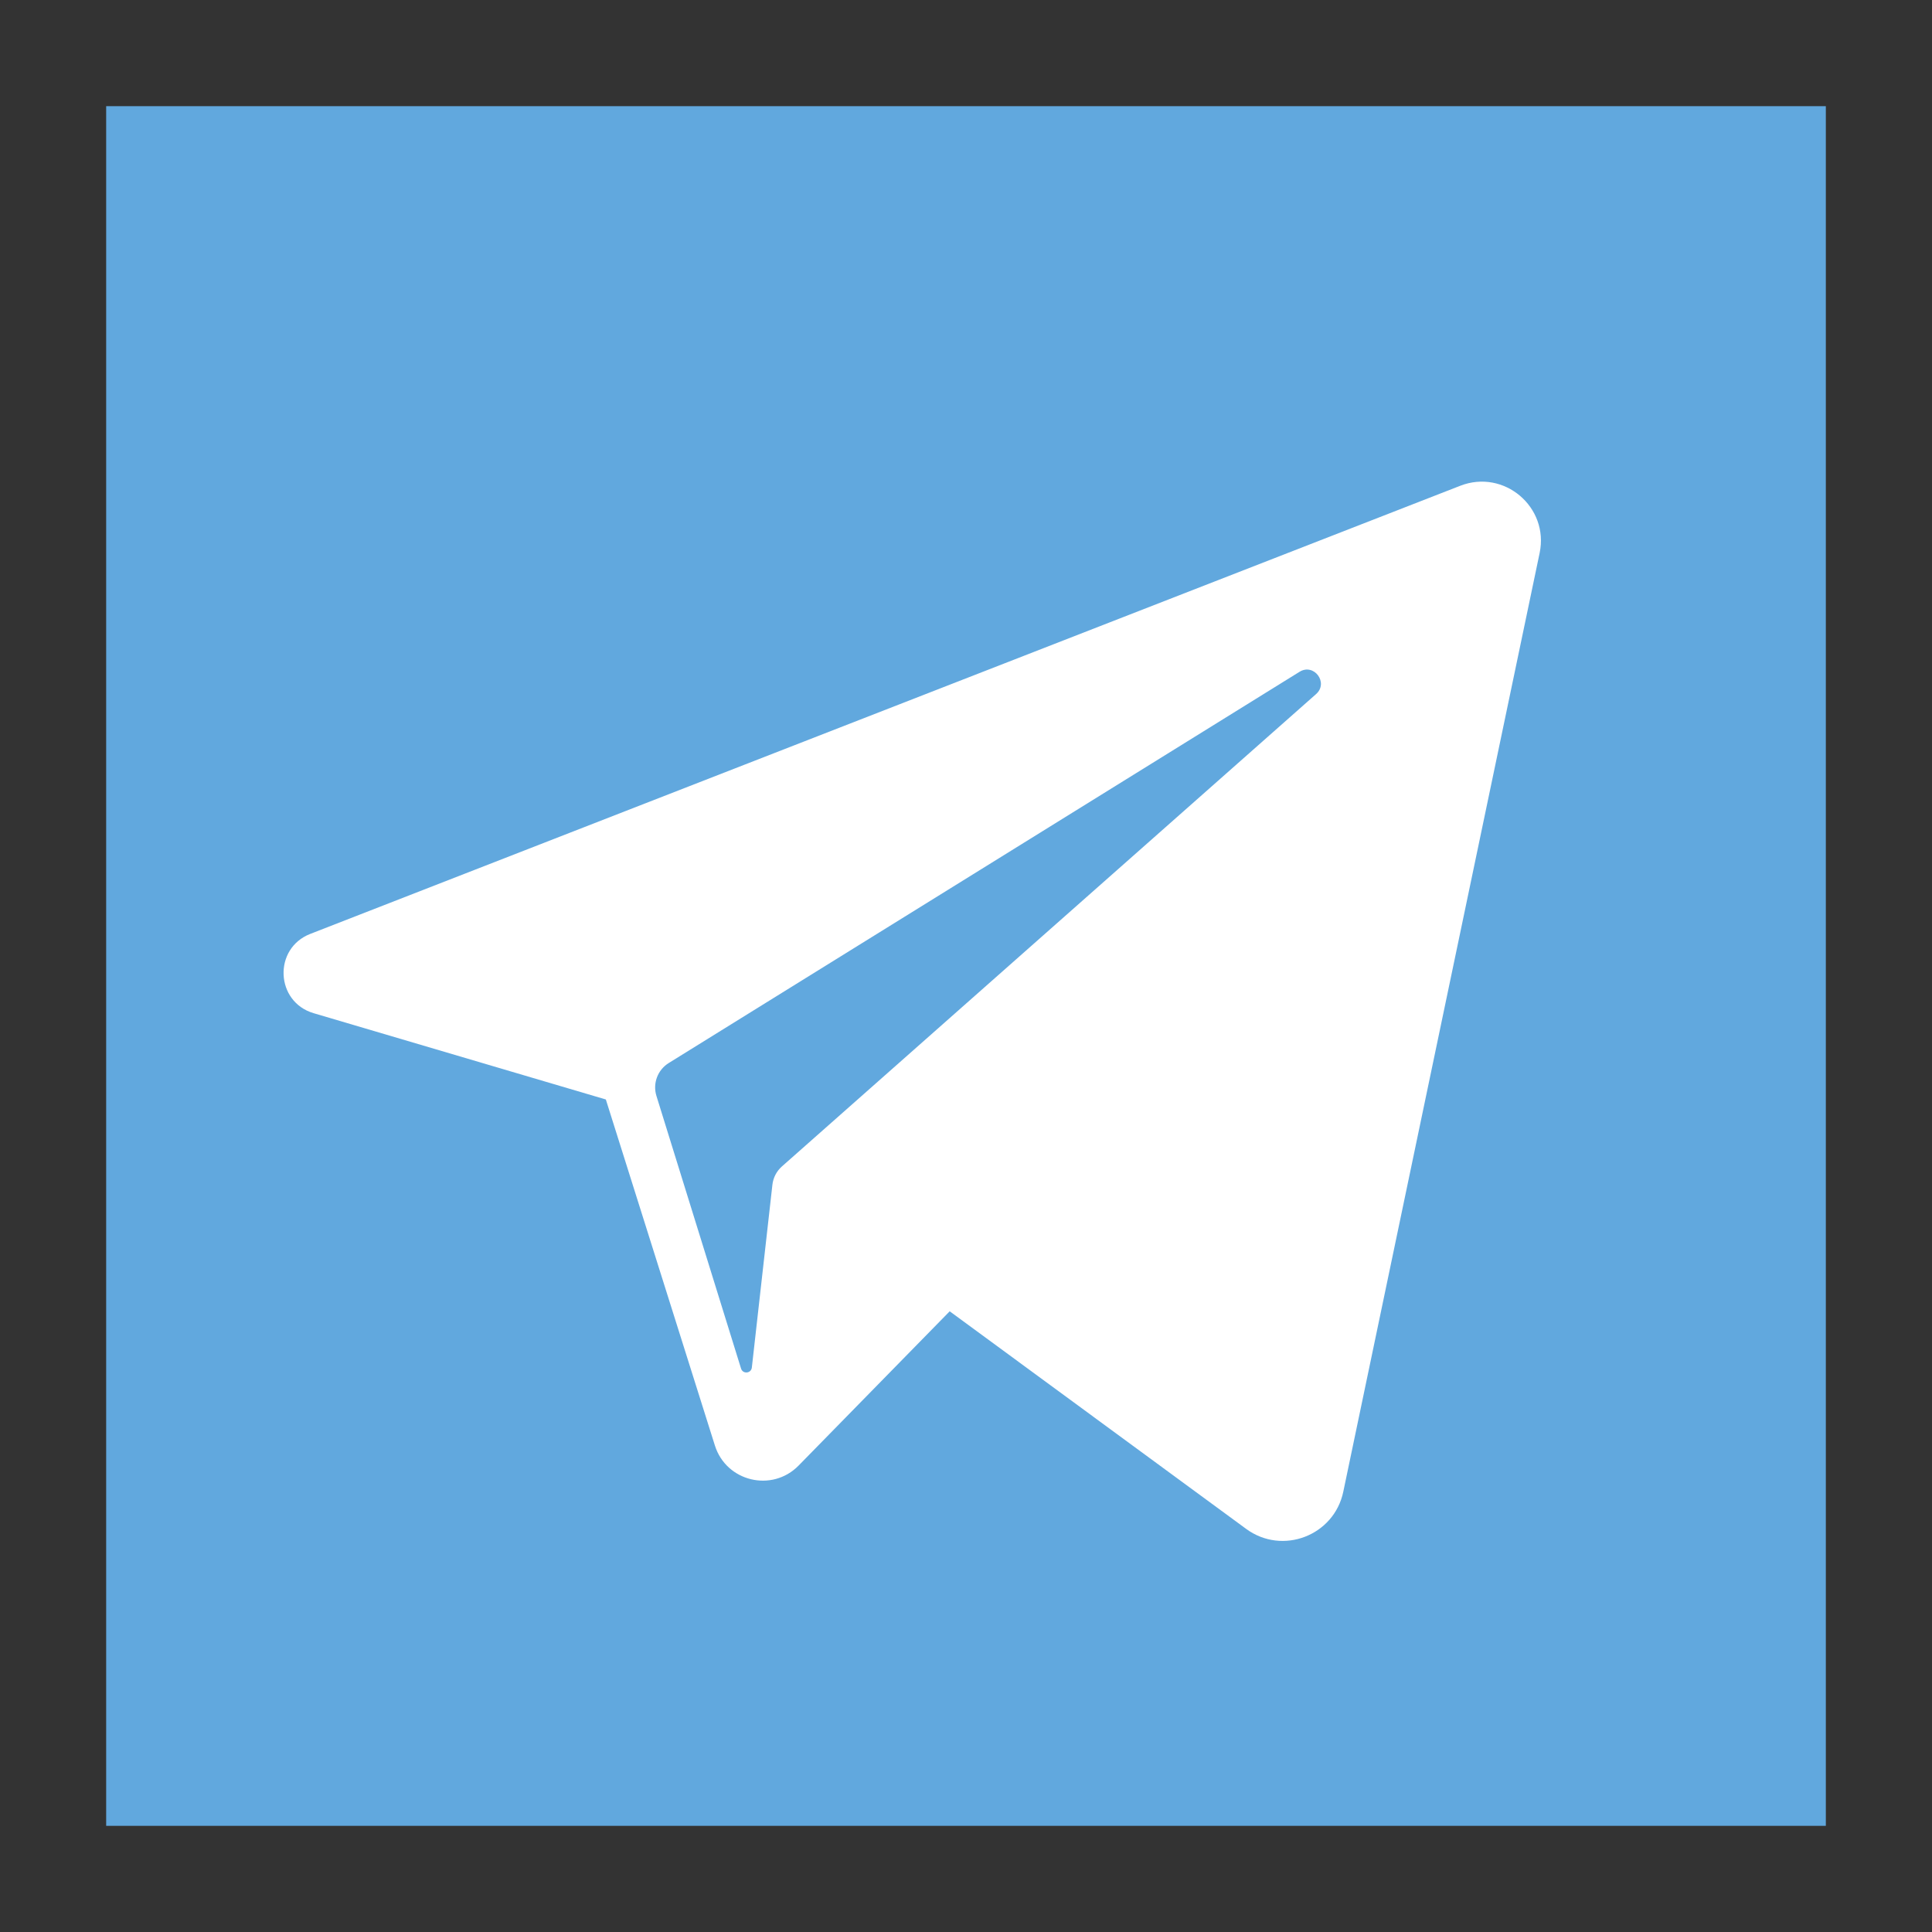 <?xml version="1.0" encoding="UTF-8" standalone="no"?>
<!-- Created with Inkscape (http://www.inkscape.org/) -->

<svg
   xmlns:dc="http://purl.org/dc/elements/1.1/"
   xmlns:cc="http://creativecommons.org/ns#"
   xmlns:rdf="http://www.w3.org/1999/02/22-rdf-syntax-ns#"
   xmlns:svg="http://www.w3.org/2000/svg"
   xmlns="http://www.w3.org/2000/svg"
   xmlns:sodipodi="http://sodipodi.sourceforge.net/DTD/sodipodi-0.dtd"
   xmlns:inkscape="http://www.inkscape.org/namespaces/inkscape"
   width="512"
   height="512"
   viewBox="0 0 512 512"
   id="svg2"
   version="1.1"
   inkscape:version="0.92.2 2405546, 2018-03-11"
   sodipodi:docname="telegram.svg">
  <rect x="0" y="0" width="512" height="512" fill="#333333" stroke="none"/>
  <defs
     id="defs4" />
  <sodipodi:namedview
     id="base"
     pagecolor="#ffffff"
     bordercolor="#666666"
     borderopacity="1.0"
     inkscape:pageopacity="0.0"
     inkscape:pageshadow="2"
     inkscape:zoom="1.0344199"
     inkscape:cx="114.15754"
     inkscape:cy="250.53138"
     inkscape:document-units="px"
     inkscape:current-layer="g1198"
     showgrid="false"
     units="px"
     inkscape:showpageshadow="false"
     inkscape:window-width="1920"
     inkscape:window-height="991"
     inkscape:window-x="0"
     inkscape:window-y="25"
     inkscape:window-maximized="1" />
  <g
     inkscape:label="Livello 1"
     inkscape:groupmode="layer"
     id="layer1"
     transform="translate(0,-540.362)">
    <g
       id="g1262"
       transform="translate(28.135,568.497)">
      <g
         id="g1200">
	
	<g
   id="g1198">
		
	<g
   id="g3491"
   transform="translate(2.2558594e-7,-3.774414e-6)">
  <g
     id="g3434">
	<rect
   id="rect3430"
   height="455.731"
   width="455.731"
   style="fill:#61a8de"
   y="0"
   x="0" />

	<path
   id="path3432"
   d="M 358.844,100.6 54.091,219.359 c -9.871,3.847 -9.273,18.012 0.888,21.012 l 77.441,22.868 28.901,91.706 c 3.019,9.579 15.158,12.483 22.185,5.308 l 40.039,-40.882 78.56,57.665 c 9.614,7.057 23.306,1.814 25.747,-9.859 l 52.031,-248.76 C 382.431,106.232 370.443,96.08 358.844,100.6 Z M 320.636,155.806 179.08,280.984 c -1.411,1.248 -2.309,2.975 -2.519,4.847 l -5.45,48.448 c -0.178,1.58 -2.389,1.789 -2.861,0.271 l -22.423,-72.253 c -1.027,-3.308 0.312,-6.892 3.255,-8.717 L 316.245,149.904 c 3.844,-2.386 7.78,2.906 4.391,5.902 z"
   style="fill:#ffffff"
   inkscape:connector-curvature="0" />

</g>
  <g
     id="g3436">
</g>
  <g
     id="g3438">
</g>
  <g
     id="g3440">
</g>
  <g
     id="g3442">
</g>
  <g
     id="g3444">
</g>
  <g
     id="g3446">
</g>
  <g
     id="g3448">
</g>
  <g
     id="g3450">
</g>
  <g
     id="g3452">
</g>
  <g
     id="g3454">
</g>
  <g
     id="g3456">
</g>
  <g
     id="g3458">
</g>
  <g
     id="g3460">
</g>
  <g
     id="g3462">
</g>
  <g
     id="g3464">
</g>
</g>
</g>

</g>
      <g
         id="g1202">
</g>
      <g
         id="g1204">
</g>
      <g
         id="g1206">
</g>
      <g
         id="g1208">
</g>
      <g
         id="g1210">
</g>
      <g
         id="g1212">
</g>
      <g
         id="g1214">
</g>
      <g
         id="g1216">
</g>
      <g
         id="g1218">
</g>
      <g
         id="g1220">
</g>
      <g
         id="g1222">
</g>
      <g
         id="g1224">
</g>
      <g
         id="g1226">
</g>
      <g
         id="g1228">
</g>
      <g
         id="g1230">
</g>
    </g>
  </g>
</svg>

